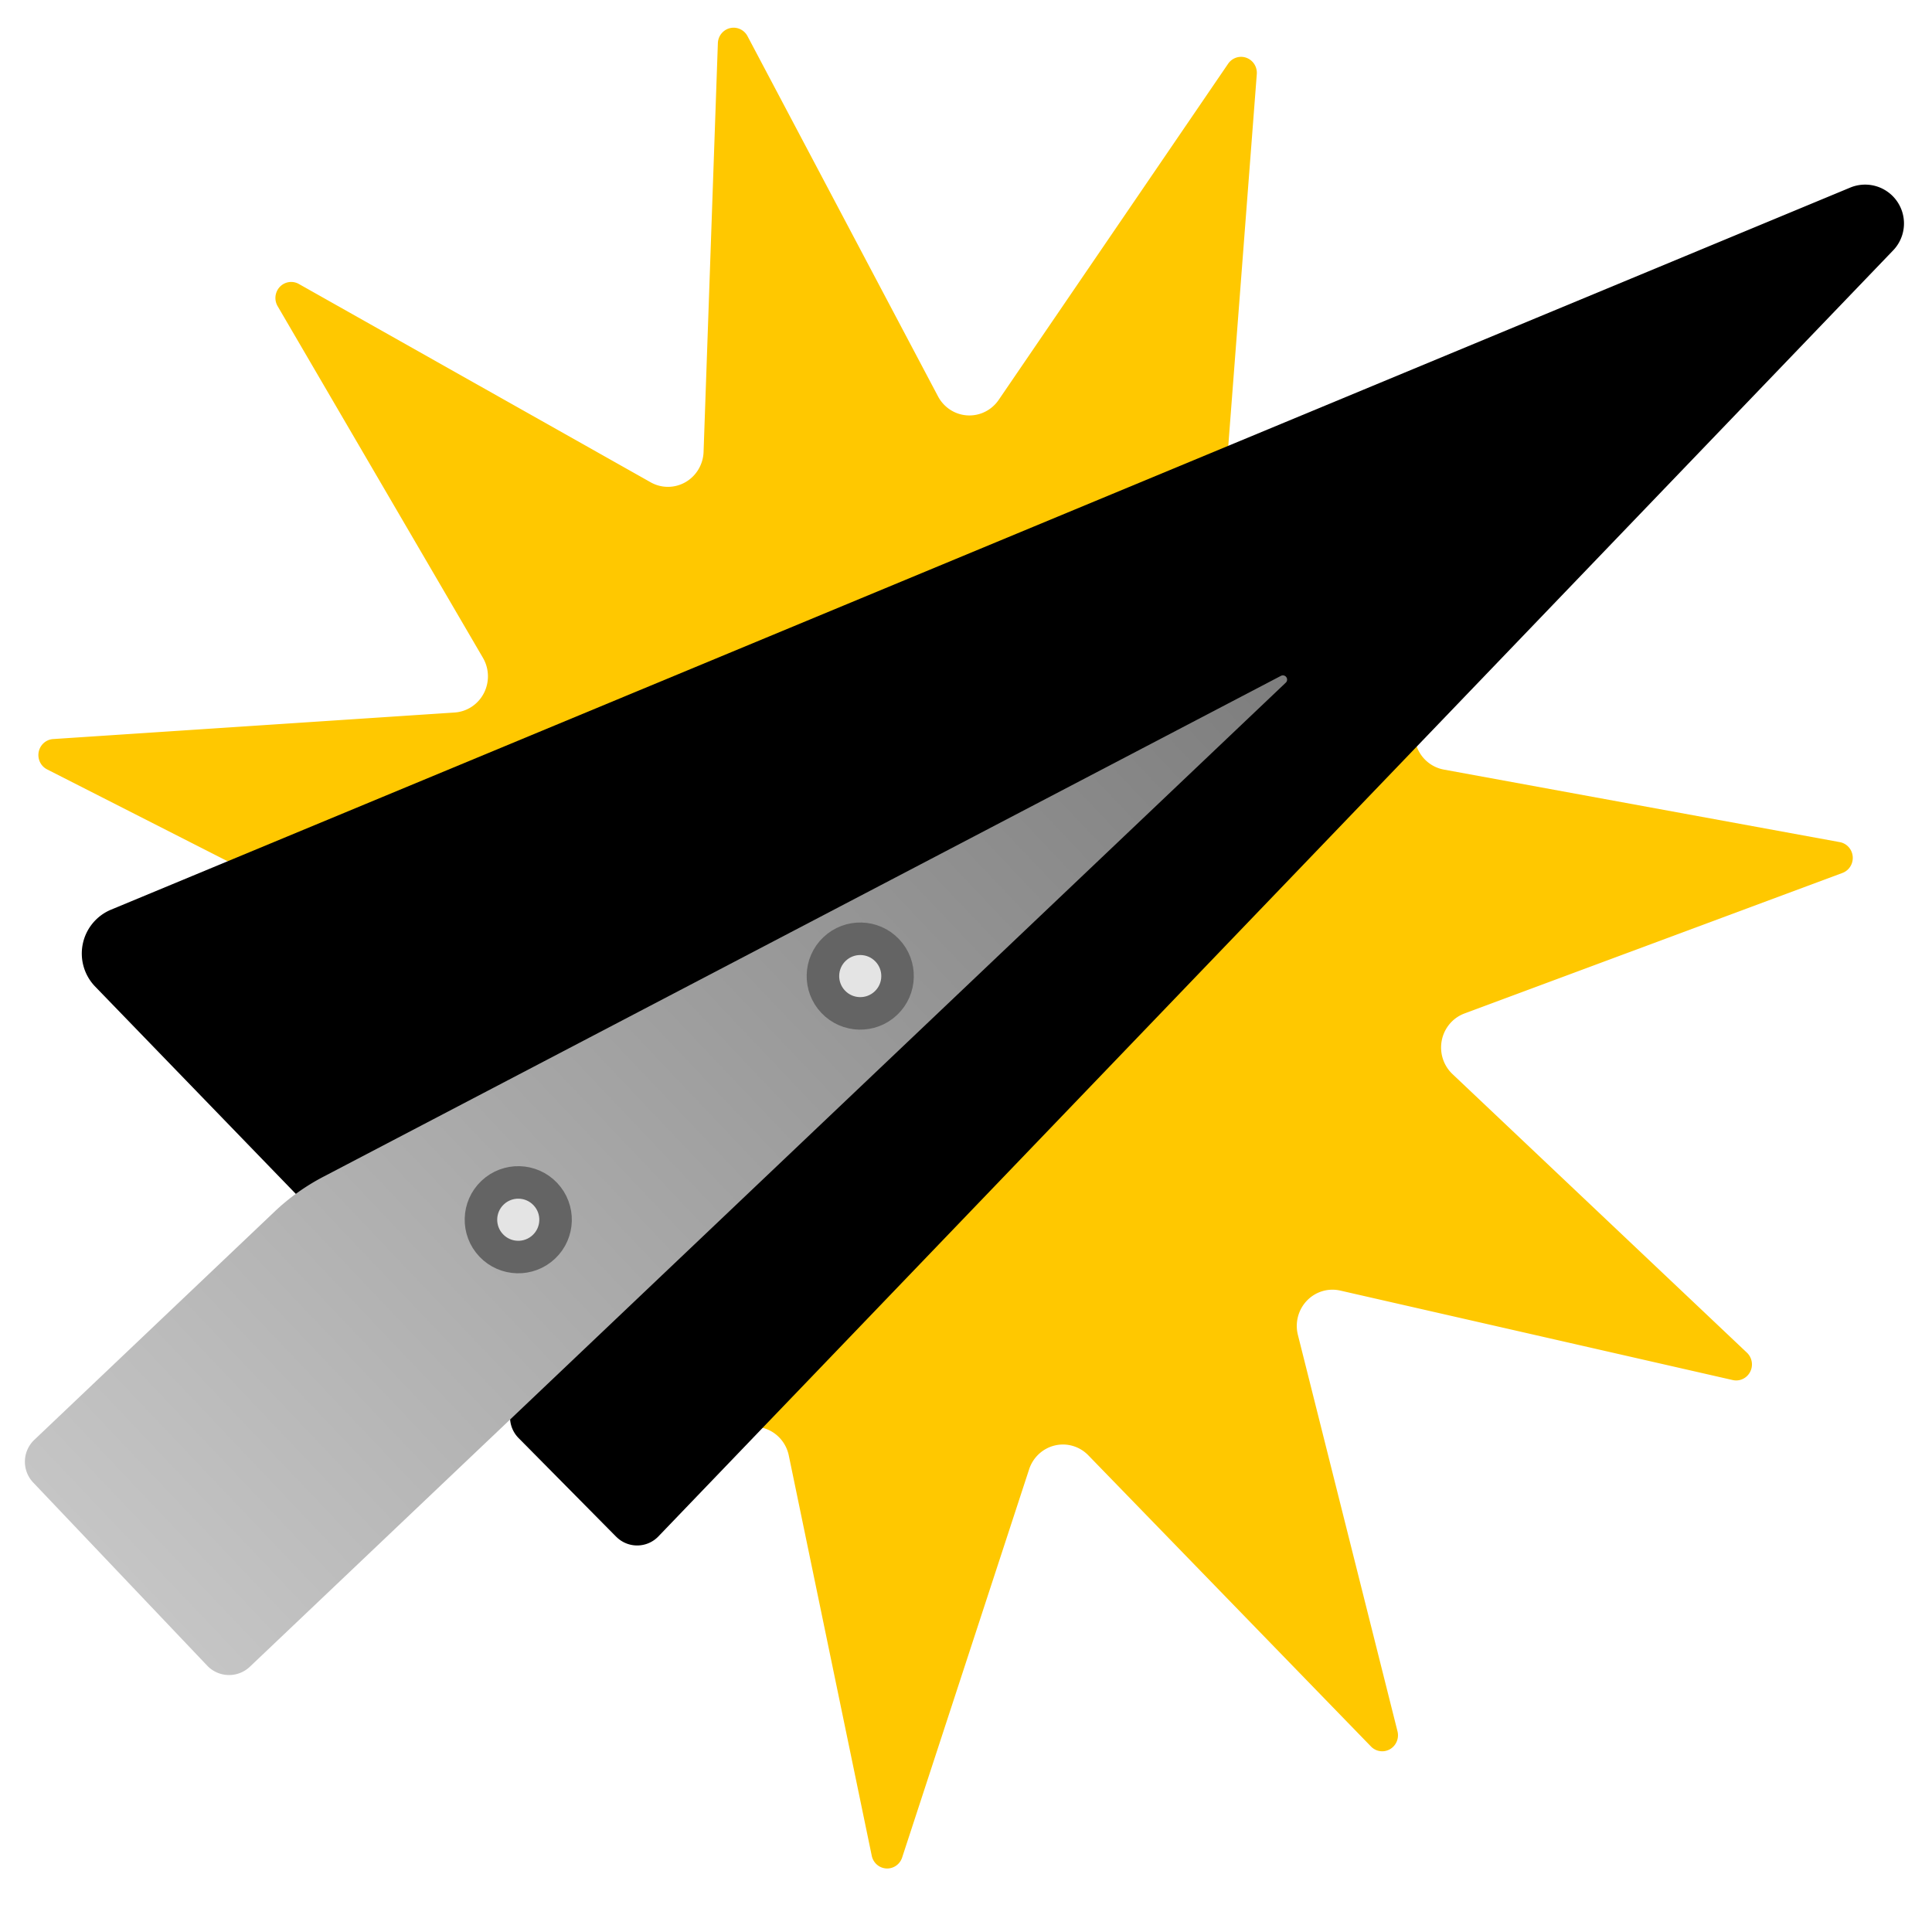 <?xml version="1.0" encoding="UTF-8" standalone="no"?>
<svg
   xmlns:dc="http://purl.org/dc/elements/1.1/"
   xmlns:cc="http://creativecommons.org/ns#"
   xmlns:rdf="http://www.w3.org/1999/02/22-rdf-syntax-ns#"
   xmlns:svg="http://www.w3.org/2000/svg"
   xmlns="http://www.w3.org/2000/svg"
   xmlns:xlink="http://www.w3.org/1999/xlink"
   xmlns:sodipodi="http://sodipodi.sourceforge.net/DTD/sodipodi-0.dtd"
   xmlns:inkscape="http://www.inkscape.org/namespaces/inkscape"
   width="128"
   height="128"
   viewBox="0 0 33.867 33.867"
   version="1.1"
   id="svg8"
   inkscape:version="1.0.1 (3bc2e813f5, 2020-09-07)"
   sodipodi:docname="door_stopper_power.svg"
   inkscape:export-filename="/home/nschieder/Documents/emojis/door_stopper_power.png"
   inkscape:export-xdpi="96.000008"
   inkscape:export-ydpi="96.000008">
  <defs
     id="defs2">
    <inkscape:path-effect
       effect="fillet_chamfer"
       id="path-effect3107"
       is_visible="true"
       lpeversion="1"
       satellites_param="F,0,0,1,0,1.058,0,1 @ F,0,0,1,0,1.058,0,1 @ F,0,0,1,0,1.058,0,1 @ F,0,0,1,0,1.058,0,1 @ F,0,0,1,0,1.058,0,1 @ F,0,0,1,0,1.058,0,1 @ F,0,0,1,0,1.058,0,1 @ F,0,0,1,0,1.058,0,1 @ F,0,0,1,0,1.058,0,1 @ F,0,0,1,0,1.058,0,1 @ F,0,0,1,0,7.782,0,1 @ F,0,0,1,0,1.058,0,1 @ F,0,0,1,0,6.637,0,1 @ F,0,0,1,0,1.058,0,1 @ F,0,0,1,0,1.058,0,1 @ F,0,0,1,0,1.058,0,1 @ F,0,0,1,0,1.058,0,1 @ F,0,0,1,0,1.058,0,1 @ F,0,0,1,0,1.058,0,1 @ F,0,0,1,0,1.058,0,1 @ F,0,0,1,0,1.058,0,1 @ F,0,0,1,0,1.058,0,1"
       unit="px"
       method="auto"
       mode="F"
       radius="4"
       chamfer_steps="1"
       flexible="false"
       use_knot_distance="true"
       apply_no_radius="true"
       apply_with_radius="true"
       only_selected="false"
       hide_knots="false" />
    <inkscape:path-effect
       effect="fillet_chamfer"
       id="path-effect998"
       is_visible="true"
       lpeversion="1"
       satellites_param="F,0,0,1,0,0.529,0,1 @ F,0,0,1,0,0.529,0,1 @ F,0,0,1,0,0.529,0,1 @ F,0,0,1,0,0.529,0,1"
       unit="px"
       method="auto"
       mode="F"
       radius="2"
       chamfer_steps="1"
       flexible="false"
       use_knot_distance="true"
       apply_no_radius="true"
       apply_with_radius="true"
       only_selected="false"
       hide_knots="false" />
    <linearGradient
       inkscape:collect="always"
       id="linearGradient994">
      <stop
         style="stop-color:#c5c5c5;stop-opacity:1"
         offset="0"
         id="stop990" />
      <stop
         style="stop-color:#7c7c7c;stop-opacity:1"
         offset="1"
         id="stop992" />
    </linearGradient>
    <inkscape:path-effect
       effect="fillet_chamfer"
       id="path-effect986"
       is_visible="true"
       lpeversion="1"
       satellites_param="F,0,0,1,0,0.529,0,1 @ F,0,0,1,0,0.529,0,1 @ F,0,0,1,0,0.529,0,1 @ F,0,0,1,0,0.529,0,1 @ F,0,1,1,0,1.224,0,1 @ F,0,0,1,0,3.258,0,1"
       unit="px"
       method="auto"
       mode="F"
       radius="2"
       chamfer_steps="1"
       flexible="false"
       use_knot_distance="true"
       apply_no_radius="true"
       apply_with_radius="true"
       only_selected="false"
       hide_knots="false" />
    <linearGradient
       inkscape:collect="always"
       xlink:href="#linearGradient994"
       id="linearGradient996"
       x1="1.036"
       y1="23.647"
       x2="29.218"
       y2="23.647"
       gradientUnits="userSpaceOnUse"
       gradientTransform="matrix(0.672,-0.638,0.638,0.672,-13.676,12.372)" />
  </defs>
  <sodipodi:namedview
     id="base"
     pagecolor="#ffffff"
     bordercolor="#666666"
     borderopacity="1.0"
     inkscape:pageopacity="0.0"
     inkscape:pageshadow="2"
     inkscape:zoom="2.8"
     inkscape:cx="38.345923"
     inkscape:cy="137.38815"
     inkscape:document-units="mm"
     inkscape:current-layer="layer1"
     inkscape:document-rotation="0"
     showgrid="false"
     units="px"
     inkscape:pagecheckerboard="true"
     inkscape:window-width="1190"
     inkscape:window-height="1111"
     inkscape:window-x="26"
     inkscape:window-y="23"
     inkscape:window-maximized="0" />
  <g
     inkscape:label="Layer 1"
     inkscape:groupmode="layer"
     id="layer1">
    <path
       sodipodi:type="star"
       style="fill:#ffc800;fill-opacity:1;stroke-width:0.42;stroke-linejoin:round;paint-order:markers stroke fill"
       id="path2544"
       sodipodi:sides="11"
       sodipodi:cx="17.062922"
       sodipodi:cy="16.760506"
       sodipodi:r1="17.518984"
       sodipodi:r2="8.759491"
       sodipodi:arg1="-0.78539816"
       sodipodi:arg2="-0.49979883"
       inkscape:flatsided="false"
       inkscape:rounded="0"
       inkscape:randomized="0"
       d="m 28.924,5.291 -3.646,6.354 a 0.649,0.649 61.364 0 0 0.53,0.971 l 7.317,0.368 a 0.287,0.287 77.727 0 1 0.118,0.541 l -6.503,3.374 a 0.649,0.649 94.091 0 0 -0.079,1.104 l 5.956,4.265 a 0.287,0.287 110.455 0 1 -0.193,0.518 l -7.294,-0.677 a 0.649,0.649 126.818 0 0 -0.663,0.886 l 2.705,6.808 a 0.287,0.287 143.182 0 1 -0.443,0.332 L 20.958,25.62 a 0.649,0.649 159.545 0 0 -1.037,0.387 l -1.405,7.19 a 0.287,0.287 175.909 0 1 -0.552,0.039 l -2.414,-6.917 a 0.649,0.649 12.273 0 0 -1.081,-0.235 l -0.416,0.434 a 2.107,2.107 28.636 0 1 -3.57,-1.95 l 0.14,-0.585 A 0.649,0.649 45 0 0 9.84,23.201 L 8.141,23.609 A 1.797,1.797 61.364 0 1 6.478,20.564 l 1.262,-1.209 A 0.649,0.649 77.727 0 0 7.504,18.274 L 0.588,15.859 a 0.287,0.287 94.091 0 1 0.039,-0.552 L 7.817,13.902 A 0.649,0.649 110.455 0 0 8.204,12.866 L 3.69,7.095 A 0.287,0.287 126.818 0 1 4.022,6.653 l 6.808,2.705 a 0.649,0.649 143.182 0 0 0.886,-0.663 l -0.677,-7.294 a 0.287,0.287 159.545 0 1 0.518,-0.193 l 4.265,5.956 a 0.649,0.649 175.909 0 0 1.104,-0.079 l 3.374,-6.503 a 0.287,0.287 12.273 0 1 0.541,0.118 l 0.368,7.317 a 0.649,0.649 28.636 0 0 0.971,0.53 l 6.354,-3.646 a 0.287,0.287 45 0 1 0.391,0.391 z"
       inkscape:transform-center-x="-0.11425052"
       inkscape:transform-center-y="0.20727635"
       inkscape:path-effect="#path-effect3107"
       transform="matrix(0.955,0.125,-0.123,0.971,2.214,-1.986)" />
    <path
       style="fill:#000000;fill-opacity:1;stroke:none;stroke-width:0.4;stroke-linecap:butt;stroke-linejoin:miter;stroke-miterlimit:4;stroke-dasharray:none;stroke-opacity:1"
       d="M 10.802,26.939 9.091,25.209 a 0.517,0.517 90.959 0 1 0.012,-0.74 L 22.071,12.211 A 0.063,0.063 53.371 0 0 21.996,12.111 L 6.164,21.202 A 0.68,0.68 8.04 0 1 5.337,21.085 L 1.669,17.295 A 0.833,0.833 101.699 0 1 1.949,15.945 L 32.432,3.289 a 0.681,0.681 55.643 0 1 0.753,1.101 L 11.541,26.933 a 0.516,0.516 179.572 0 1 -0.739,0.005 z"
       id="path161"
       sodipodi:nodetypes="ccccccc"
       inkscape:path-effect="#path-effect986"
       inkscape:original-d="M 11.174054,27.314861 8.7190698,24.833188 22.455078,11.847162 5.7046865,21.465702 0.81782838,16.414829 35.441553,2.0391361 Z" />
    <path
       style="fill:url(#linearGradient996);fill-opacity:1;stroke:none;stroke-width:0.245px;stroke-linecap:butt;stroke-linejoin:miter;stroke-opacity:1"
       d="M 22.455,11.847 5.666,20.629 a 3.785,3.785 144.429 0 0 -0.853,0.61 l -4.212,4.001 a 0.529,0.529 91.471 0 0 -0.019,0.748 l 3.05,3.21 a 0.529,0.529 1.471 0 0 0.748,0.019 l 18.16,-17.251 a 0.074,0.074 54.429 0 0 -0.085,-0.119 z"
       id="path988"
       sodipodi:nodetypes="ccccc"
       inkscape:path-effect="#path-effect998"
       inkscape:original-d="M 22.923975,11.6019 5.1971353,20.874132 0.2176494,25.604353 3.9962813,29.582104 Z" />
    <circle
       style="fill:#e4e4e4;fill-opacity:1;stroke:#646464;stroke-width:0.57;stroke-linejoin:round;stroke-miterlimit:4;stroke-dasharray:none;stroke-opacity:1;paint-order:markers stroke fill"
       id="path1000"
       cx="-0.851"
       cy="22.791"
       r="0.654"
       transform="rotate(-43.529)" />
    <circle
       style="fill:#e4e4e4;fill-opacity:1;stroke:#646464;stroke-width:0.57;stroke-linejoin:round;stroke-miterlimit:4;stroke-dasharray:none;stroke-opacity:1;paint-order:markers stroke fill"
       id="path1000-3"
       cx="-8.139"
       cy="21.759"
       r="0.654"
       transform="rotate(-43.529)" />
  </g>
</svg>
